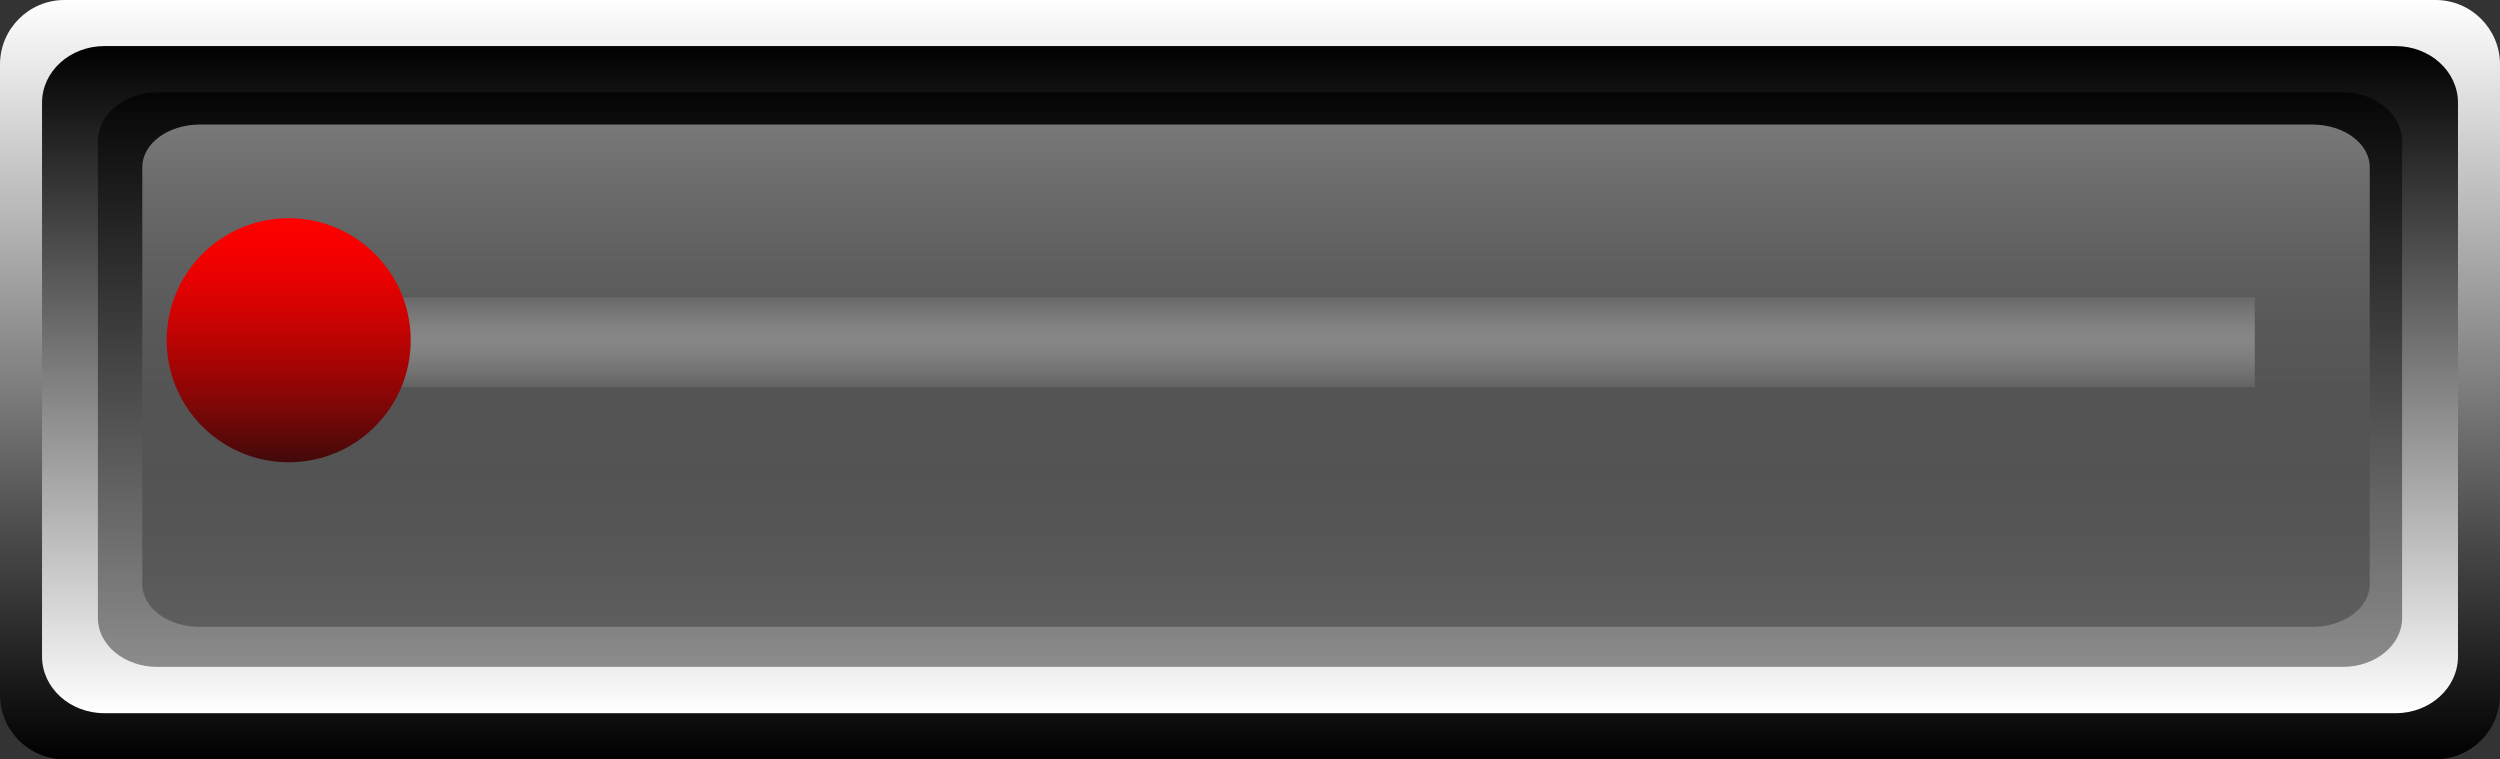 <?xml version="1.0" encoding="utf-8"?>
<!--
  - This file is part of StyleBI.
  - Copyright (C) 2024  InetSoft Technology
  -
  - This program is free software: you can redistribute it and/or modify
  - it under the terms of the GNU Affero General Public License as published by
  - the Free Software Foundation, either version 3 of the License, or
  - (at your option) any later version.
  -
  - This program is distributed in the hope that it will be useful,
  - but WITHOUT ANY WARRANTY; without even the implied warranty of
  - MERCHANTABILITY or FITNESS FOR A PARTICULAR PURPOSE.  See the
  - GNU Affero General Public License for more details.
  -
  - You should have received a copy of the GNU Affero General Public License
  - along with this program.  If not, see <https://www.gnu.org/licenses/>.
  -->

<!-- Generator: Adobe Illustrator 13.0.0, SVG Export Plug-In . SVG Version: 6.00 Build 14948)  -->
<!DOCTYPE svg PUBLIC "-//W3C//DTD SVG 1.1//EN" "http://www.w3.org/Graphics/SVG/1.1/DTD/svg11.dtd">
<svg version="1.1" id="图层_1" xmlns="http://www.w3.org/2000/svg" xmlns:xlink="http://www.w3.org/1999/xlink" x="0px" y="0px"
	 width="200px" height="60.742px" viewBox="0 0 200 60.742" enable-background="new 0 0 200 60.742" xml:space="preserve">
<rect x="0" y="0" width="200" height="60.742" fill="#333333" stroke="none"/>
<linearGradient id="SVGID_1_" gradientUnits="userSpaceOnUse" x1="100" y1="0" x2="100" y2="60.742">
	<stop  offset="0" style="stop-color:#FFFFFF"/>
	<stop  offset="1" style="stop-color:#000000"/>
</linearGradient>
<path fill="url(#SVGID_1_)" d="M200,55.585c0,2.847-2.309,5.156-5.157,5.156H5.157C2.309,60.742,0,58.432,0,55.585V5.157
	C0,2.31,2.309,0,5.157,0h189.687C197.692,0,200,2.31,200,5.157V55.585z"/>
<linearGradient id="SVGID_2_" gradientUnits="userSpaceOnUse" x1="100.001" y1="57.055" x2="100.001" y2="3.687">
	<stop  offset="0" style="stop-color:#FFFFFF"/>
	<stop  offset="1" style="stop-color:#000000"/>
</linearGradient>
<path fill="url(#SVGID_2_)" d="M196.638,52.524c0,2.502-2.231,4.531-4.983,4.531H8.346c-2.752,0-4.983-2.029-4.983-4.531V8.218
	c0-2.502,2.231-4.531,4.983-4.531h183.309c2.752,0,4.983,2.029,4.983,4.531V52.524z"/>
<linearGradient id="SVGID_3_" gradientUnits="userSpaceOnUse" x1="100.001" y1="53.352" x2="100.001" y2="7.39">
	<stop  offset="0" style="stop-color:#8C8C8C"/>
	<stop  offset="1" style="stop-color:#050505"/>
</linearGradient>
<path fill="url(#SVGID_3_)" d="M192.168,49.45c0,2.154-2.128,3.902-4.752,3.902H12.585c-2.625,0-4.753-1.748-4.753-3.902V11.292
	c0-2.154,2.128-3.901,4.753-3.901h174.831c2.625,0,4.752,1.747,4.752,3.901V49.45z"/>
<linearGradient id="SVGID_4_" gradientUnits="userSpaceOnUse" x1="100.481" y1="50.151" x2="100.481" y2="9.962">
	<stop  offset="0" style="stop-color:#3A3A3A"/>
	<stop  offset="0.159" style="stop-color:#3E3E3E"/>
	<stop  offset="0.312" style="stop-color:#494949"/>
	<stop  offset="0.463" style="stop-color:#5D5D5D"/>
	<stop  offset="0.612" style="stop-color:#787878"/>
	<stop  offset="0.761" style="stop-color:#9B9B9B"/>
	<stop  offset="0.907" style="stop-color:#C6C6C6"/>
	<stop  offset="1" style="stop-color:#E5E5E5"/>
</linearGradient>
<path opacity="0.5" fill="url(#SVGID_4_)" d="M189.579,46.74c0,1.884-2.058,3.411-4.595,3.411H15.978
	c-2.537,0-4.595-1.527-4.595-3.411V13.374c0-1.884,2.058-3.411,4.595-3.411h169.006c2.537,0,4.595,1.527,4.595,3.411V46.74z"/>
<linearGradient id="SVGID_5_" gradientUnits="userSpaceOnUse" x1="105.074" y1="30.959" x2="105.074" y2="23.787">
	<stop  offset="0" style="stop-color:#878787"/>
	<stop  offset="0.013" style="stop-color:#8B8B8B"/>
	<stop  offset="0.183" style="stop-color:#B8B8B8"/>
	<stop  offset="0.334" style="stop-color:#D9D9D9"/>
	<stop  offset="0.459" style="stop-color:#EDEDED"/>
	<stop  offset="0.544" style="stop-color:#F4F4F4"/>
	<stop  offset="0.615" style="stop-color:#EDEDED"/>
	<stop  offset="0.722" style="stop-color:#D8D8D8"/>
	<stop  offset="0.851" style="stop-color:#B6B6B6"/>
	<stop  offset="0.997" style="stop-color:#888888"/>
	<stop  offset="1" style="stop-color:#878787"/>
</linearGradient>
<rect x="29.767" y="23.787" opacity="0.3" fill="url(#SVGID_5_)" width="150.615" height="7.172"/>
<g>
	<g>
		<linearGradient id="SVGID_6_" gradientUnits="userSpaceOnUse" x1="23.095" y1="36.981" x2="23.095" y2="17.457">
			<stop  offset="0" style="stop-color:#420909"/>
			<stop  offset="0.112" style="stop-color:#600808"/>
			<stop  offset="0.338" style="stop-color:#980505"/>
			<stop  offset="0.548" style="stop-color:#C50303"/>
			<stop  offset="0.735" style="stop-color:#E50101"/>
			<stop  offset="0.892" style="stop-color:#F80000"/>
			<stop  offset="1" style="stop-color:#FF0000"/>
		</linearGradient>
		<circle fill="url(#SVGID_6_)" cx="23.095" cy="27.219" r="9.762"/>
	</g>
</g>
</svg>
